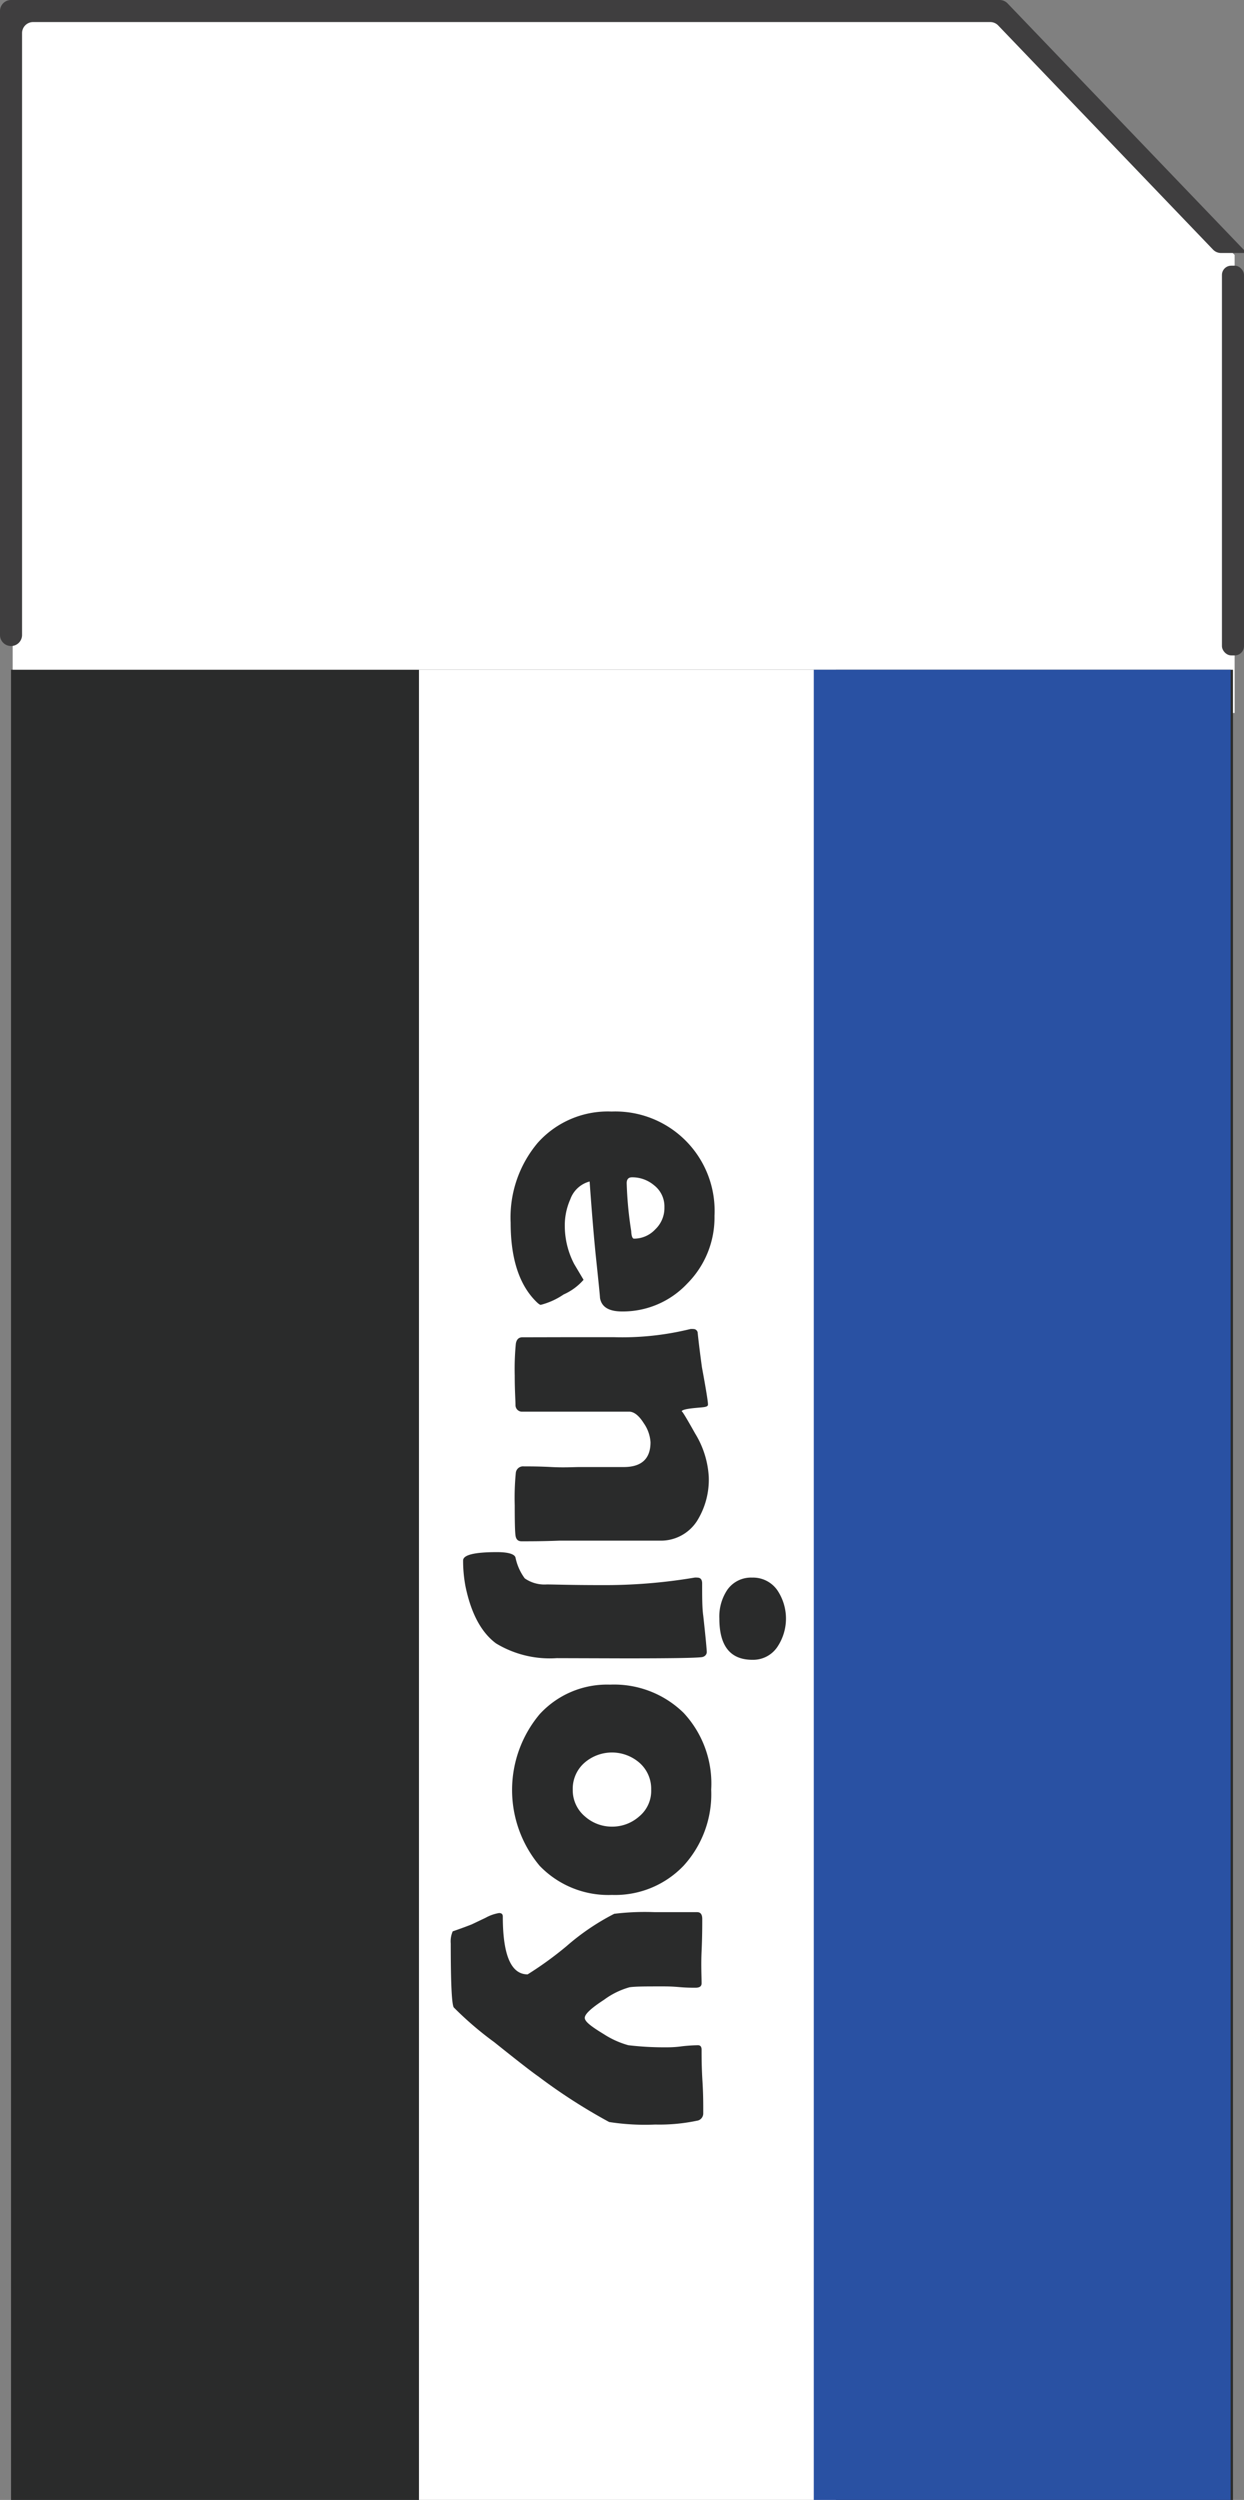 <svg id="圖層_1" data-name="圖層 1" xmlns="http://www.w3.org/2000/svg" viewBox="0 0 112.77 226.57"><rect x="0" y="0" width="112.77" height="226.57" fill="#808080" stroke="none"/><defs><style>.cls-1{fill:#fff;}.cls-2{fill:#2a2b2b;}.cls-3{fill:#2951a3;}.cls-4{fill:none;}.cls-5{fill:#3f3e3f;}</style></defs><title>eraser</title><polygon class="cls-1" points="1.15 1.04 1.15 64.62 111.92 64.62 111.92 23.11 90.76 1.04 1.15 1.04"/><rect class="cls-2" x="1" y="60.7" width="110.77" height="165.87"/><rect class="cls-1" x="37.98" y="60.7" width="37.79" height="165.87"/><rect class="cls-3" x="73.77" y="60.7" width="37.79" height="165.87"/><path class="cls-2" d="M56.92,125.67q-1.8,0-2-1.23,0-.21-.39-3.9c-.15-1.49-.34-3.7-.55-6.65a2.55,2.55,0,0,0-1.75,1.61,5.83,5.83,0,0,0-.5,2.49,7.48,7.48,0,0,0,.85,3.38l.85,1.43a5.19,5.19,0,0,1-1.81,1.33,6.55,6.55,0,0,1-2.07.94c-.08,0-.22-.1-.41-.29-1.55-1.53-2.32-3.92-2.32-7.15a10.49,10.49,0,0,1,2.46-7.25,8.51,8.51,0,0,1,6.69-2.83A9,9,0,0,1,65.3,117a8.48,8.48,0,0,1-2.48,6.15A8,8,0,0,1,56.92,125.67Zm1.08-6.6a2.63,2.63,0,0,0,1.93-.84,2.67,2.67,0,0,0,.83-2,2.43,2.43,0,0,0-.94-2,3.06,3.06,0,0,0-2-.72c-.32,0-.48.18-.48.53a33.72,33.72,0,0,0,.41,4.34C57.77,118.86,57.87,119.07,58,119.07Z" transform="translate(-0.53 -6.81)"/><path class="cls-2" d="M47.81,146.5c-.32,0-.5-.17-.55-.53s-.07-1.27-.07-2.75a23.42,23.42,0,0,1,.1-2.94.66.66,0,0,1,.73-.57c.56,0,1.39,0,2.52.06s2,0,2.53,0,1.09,0,2,0l2,0q2.43,0,2.43-2.25a3.38,3.38,0,0,0-.61-1.72c-.44-.7-.89-1.05-1.33-1.05H47.91a.59.59,0,0,1-.65-.59c0-.44-.07-1.34-.07-2.7a23.92,23.92,0,0,1,.1-2.86c.06-.39.26-.59.59-.59L52,128l4.19,0a25.76,25.76,0,0,0,6.93-.74,1.51,1.51,0,0,1,.26,0,.39.39,0,0,1,.39.29c.08.79.21,1.85.39,3.17.37,2,.55,3.12.55,3.38s-.4.24-1.2.32-1.19.18-1.19.32c0-.14.41.54,1.23,2a8.37,8.37,0,0,1,1.23,3.91,7.07,7.07,0,0,1-1.06,4,3.89,3.89,0,0,1-3.4,1.79H54.7l-3.44,0C49.72,146.5,48.58,146.5,47.81,146.5Z" transform="translate(-0.53 -6.81)"/><path class="cls-2" d="M51,157.09a9.39,9.39,0,0,1-5.51-1.34q-2-1.49-2.76-5.15a12.53,12.53,0,0,1-.22-2.36c0-.5,1-.76,3.07-.76,1,0,1.59.17,1.68.49a4.8,4.8,0,0,0,.84,1.89,3.13,3.13,0,0,0,2,.55c.64,0,2.27.06,4.9.06a48.93,48.93,0,0,0,8.49-.68,1.15,1.15,0,0,1,.24,0c.3,0,.45.17.45.53,0,1.25,0,2.23.1,2.92.22,2,.32,3.11.32,3.3s-.15.42-.46.46q-.85.11-6.93.11Zm17.74.15c-2,0-3-1.24-3-3.74a4.35,4.35,0,0,1,.72-2.6,2.62,2.62,0,0,1,2.25-1.11A2.68,2.68,0,0,1,71,150.94a4.61,4.61,0,0,1,0,5.13A2.64,2.64,0,0,1,68.77,157.24Z" transform="translate(-0.53 -6.81)"/><path class="cls-2" d="M56,178.55a8.63,8.63,0,0,1-6.55-2.64,10.69,10.69,0,0,1,0-13.74,8.28,8.28,0,0,1,6.38-2.68,9,9,0,0,1,6.67,2.56A9.39,9.39,0,0,1,65,169a9.61,9.61,0,0,1-2.5,6.9A8.58,8.58,0,0,1,56,178.55Zm0-6.19a3.68,3.68,0,0,0,2.48-.93A3,3,0,0,0,59.56,169a3.13,3.13,0,0,0-1.1-2.46,3.8,3.8,0,0,0-4.91,0,3.13,3.13,0,0,0-1.1,2.46,3.1,3.1,0,0,0,1.1,2.43A3.67,3.67,0,0,0,56,172.36Z" transform="translate(-0.53 -6.81)"/><path class="cls-2" d="M59.93,199.36a21.14,21.14,0,0,1-4.18-.23A51.19,51.19,0,0,1,49.33,195q-.87-.6-4-3.11a30.34,30.34,0,0,1-3.67-3.15q-.27-.47-.27-5.8a2.24,2.24,0,0,1,.18-1.09c.49-.17,1.06-.37,1.72-.63l1.26-.6a3.78,3.78,0,0,1,1.22-.43c.23,0,.34.1.34.32,0,3.5.75,5.24,2.25,5.24a31.68,31.68,0,0,0,3.53-2.56,21.34,21.34,0,0,1,4.32-2.93,22.86,22.86,0,0,1,3.67-.15c.42,0,1.07,0,1.92,0l1.93,0c.3,0,.46.2.46.62,0,.64,0,1.61-.06,2.92s0,2.27,0,2.91c0,.27-.18.4-.55.4s-.83,0-1.5-.06-1.16-.06-1.49-.06c-1.49,0-2.5,0-3,.08a7.09,7.09,0,0,0-2.3,1.13c-1.17.76-1.75,1.3-1.75,1.64s.58.78,1.73,1.48a8,8,0,0,0,2.22,1,27.41,27.41,0,0,0,3.38.19c.32,0,.81,0,1.46-.09a14.64,14.64,0,0,1,1.47-.1c.22,0,.33.14.33.4,0,.64,0,1.6.08,2.88s.07,2.23.07,2.88a.67.67,0,0,1-.46.66A16.59,16.59,0,0,1,59.93,199.36Z" transform="translate(-0.53 -6.81)"/><polygon class="cls-4" points="4.15 61.57 110.77 61.57 110.77 21.47 90.19 0 2 0 2 56.55 4.15 56.55 4.15 61.57"/><path class="cls-5" d="M113.3,29.47,91.87,7.12a1,1,0,0,0-.72-.31H1.53a1,1,0,0,0-1,1V64.36a1,1,0,0,0,1,1h0a1,1,0,0,0,1-1V9.81a1,1,0,0,1,1-1H90.3a1,1,0,0,1,.72.31l19.47,20.31a1,1,0,0,0,.72.31h2.09Z" transform="translate(-0.53 -6.81)"/><rect class="cls-5" x="110.77" y="24.08" width="2" height="35.32" rx="0.84"/></svg>